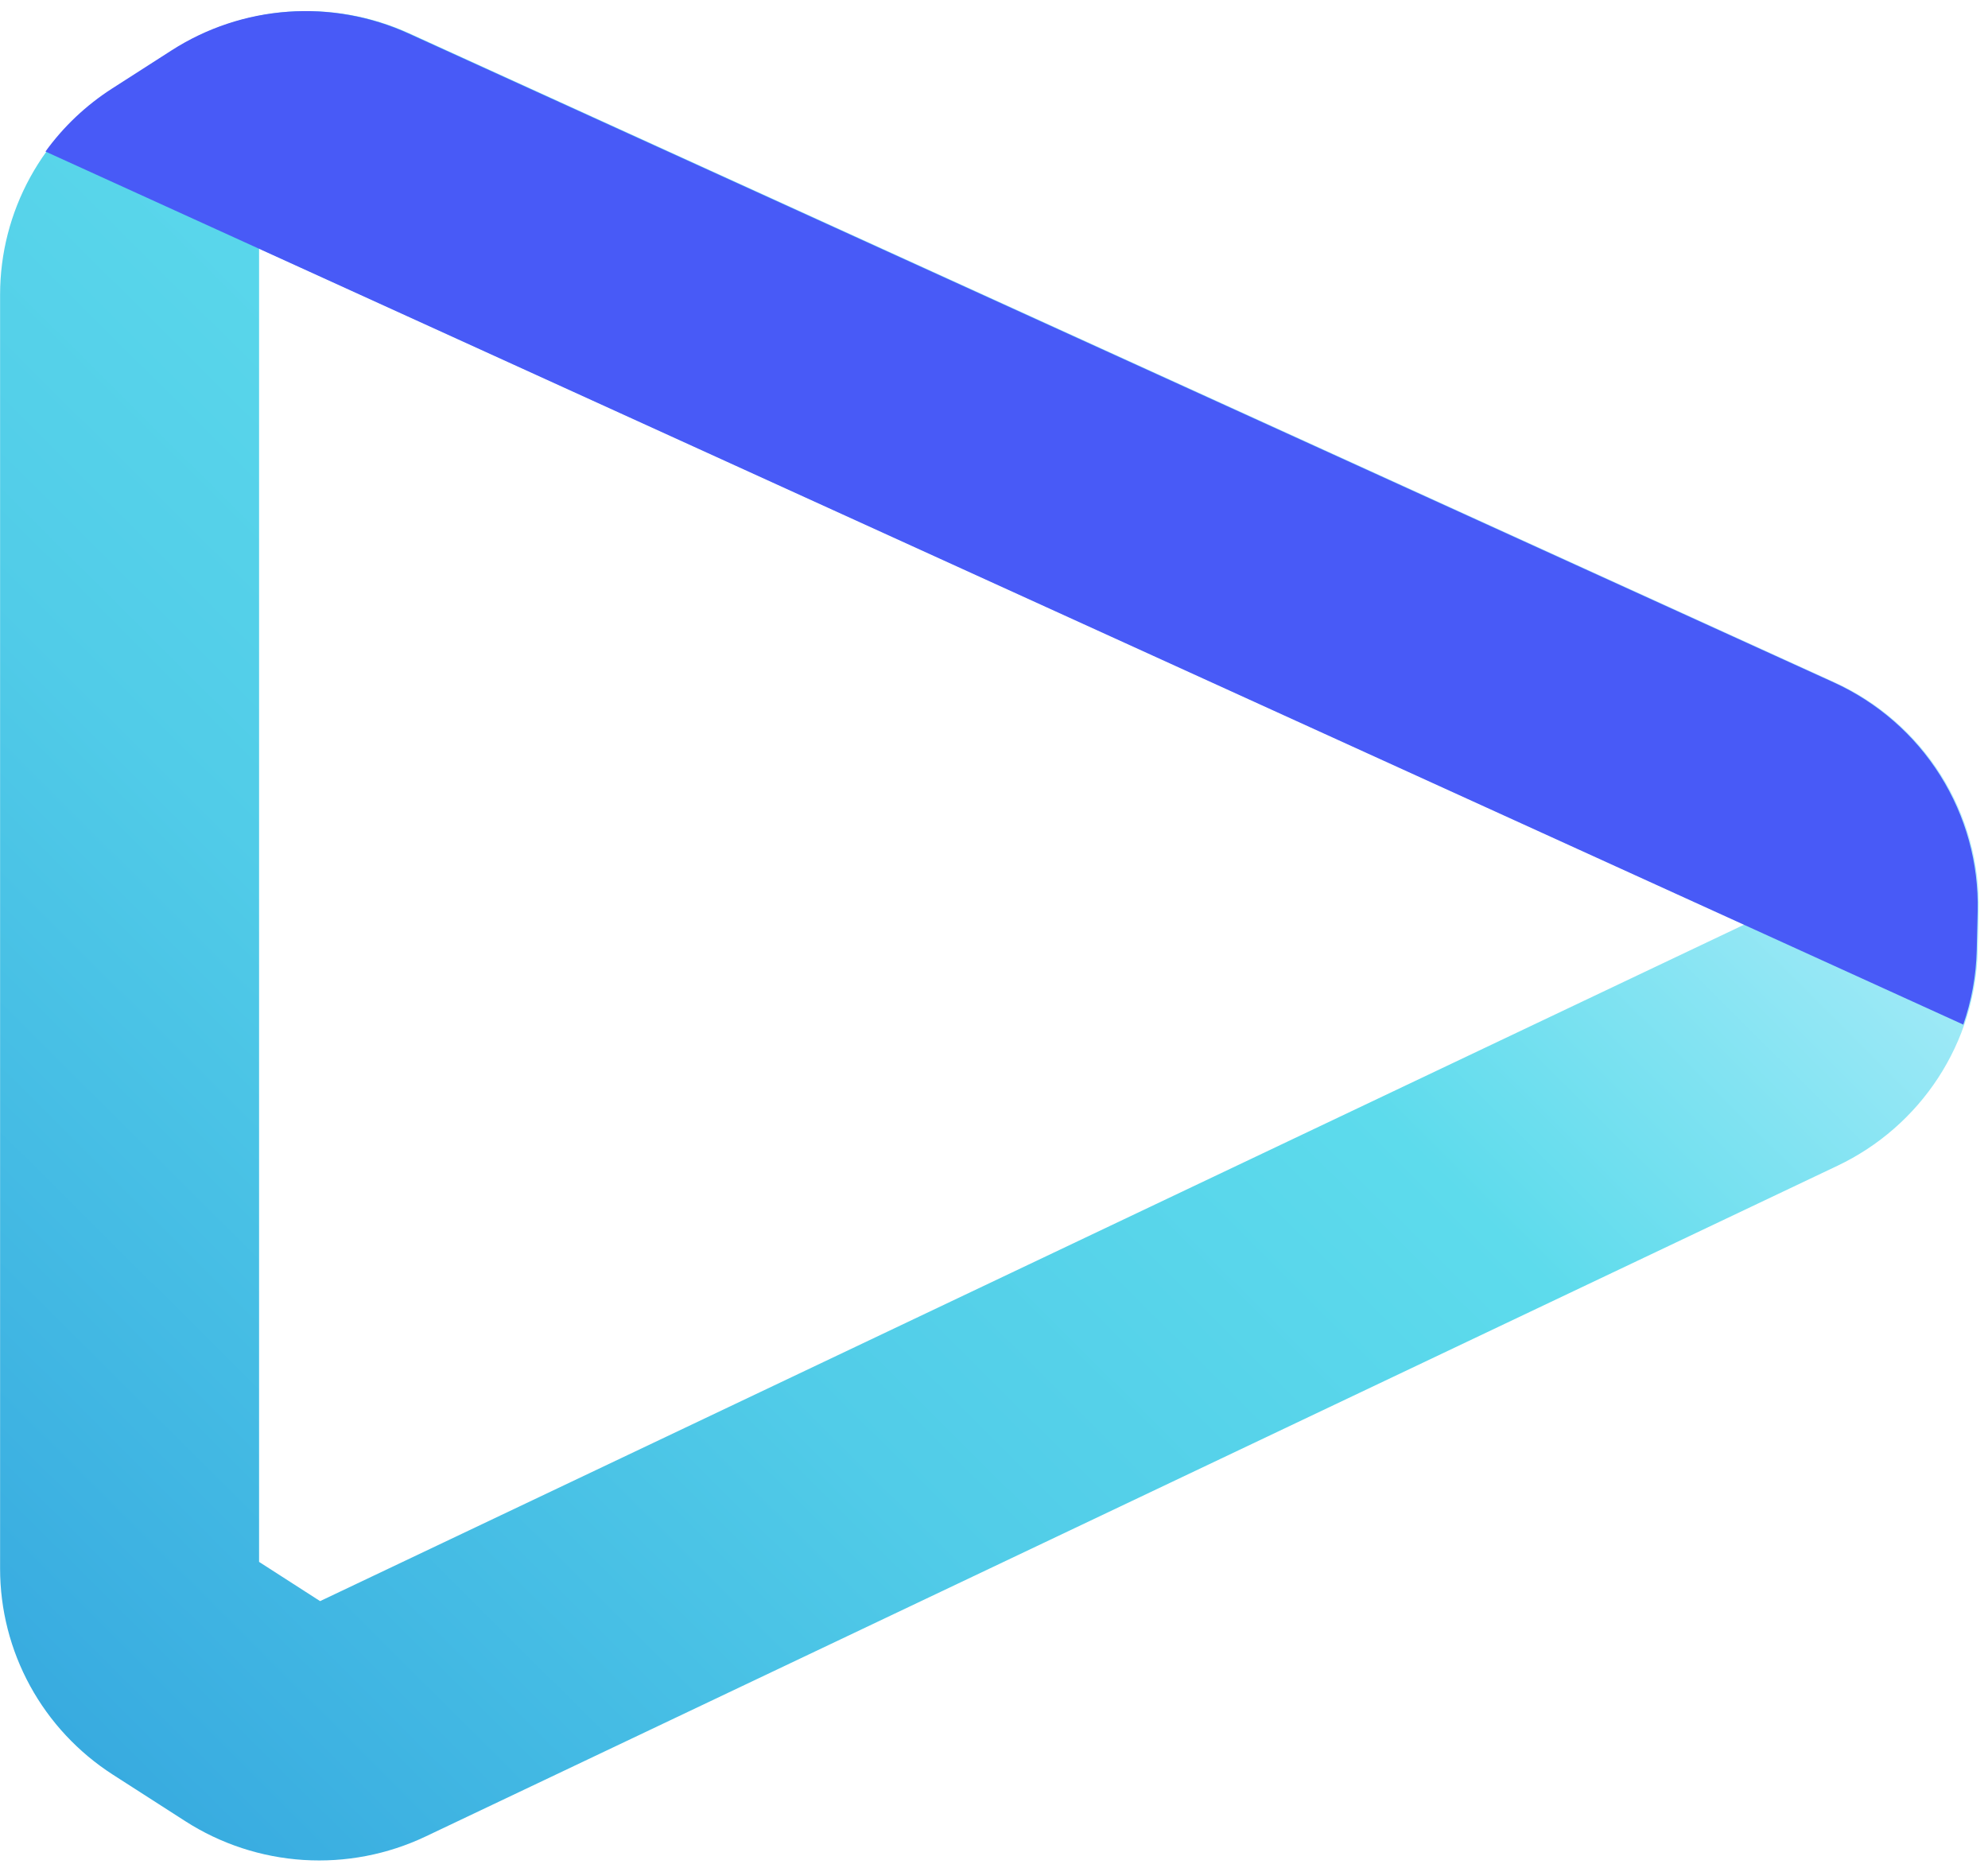 <svg width="241" height="226" viewBox="0 0 241 226" fill="none" xmlns="http://www.w3.org/2000/svg">
<path d="M222.446 82.721L49.613 4.044C45.044 1.965 40.023 1.063 35.011 1.422C29.999 1.781 25.159 3.389 20.937 6.098L13.703 10.74C9.503 13.434 6.049 17.132 3.657 21.495C1.265 25.858 0.012 30.747 0.011 35.715V190.154C0.01 195.121 1.26 200.009 3.648 204.372C6.037 208.735 9.486 212.433 13.682 215.13L22.457 220.767C26.749 223.526 31.681 225.145 36.782 225.471C41.883 225.796 46.983 224.817 51.595 222.626L222.753 141.318C227.735 138.951 231.961 135.26 234.963 130.653C237.965 126.046 239.625 120.703 239.759 115.216L239.875 110.459C240.016 104.648 238.44 98.924 235.342 93.994C232.244 89.064 227.761 85.145 222.446 82.721ZM38.805 194.095L31.407 189.338V30.118L211.478 112.073L38.805 194.095Z" fill="url(#paint0_linear)"/>
<g style="mix-blend-mode:color-burn">
<path d="M222.299 82.722L49.486 4.045C44.917 1.966 39.895 1.064 34.883 1.423C29.871 1.782 25.031 3.39 20.81 6.099L13.575 10.741C10.43 12.76 7.695 15.347 5.511 18.369L238.001 124.205C239.006 121.31 239.556 118.279 239.632 115.217L239.747 110.46C239.886 104.647 238.307 98.921 235.206 93.991C232.105 89.061 227.617 85.143 222.299 82.722Z" fill="#485AF7"/>
</g>
<defs>
<linearGradient id="paint0_linear" x1="168.656" y1="26.637" x2="-3.072" y2="199.403" gradientUnits="userSpaceOnUse">
<stop stop-color="#B4EEFA"/>
<stop offset="0.32" stop-color="#5DDBEC"/>
<stop offset="0.62" stop-color="#51CCE8"/>
<stop offset="1" stop-color="#38ABE0"/>
</linearGradient>
</defs>
</svg>
